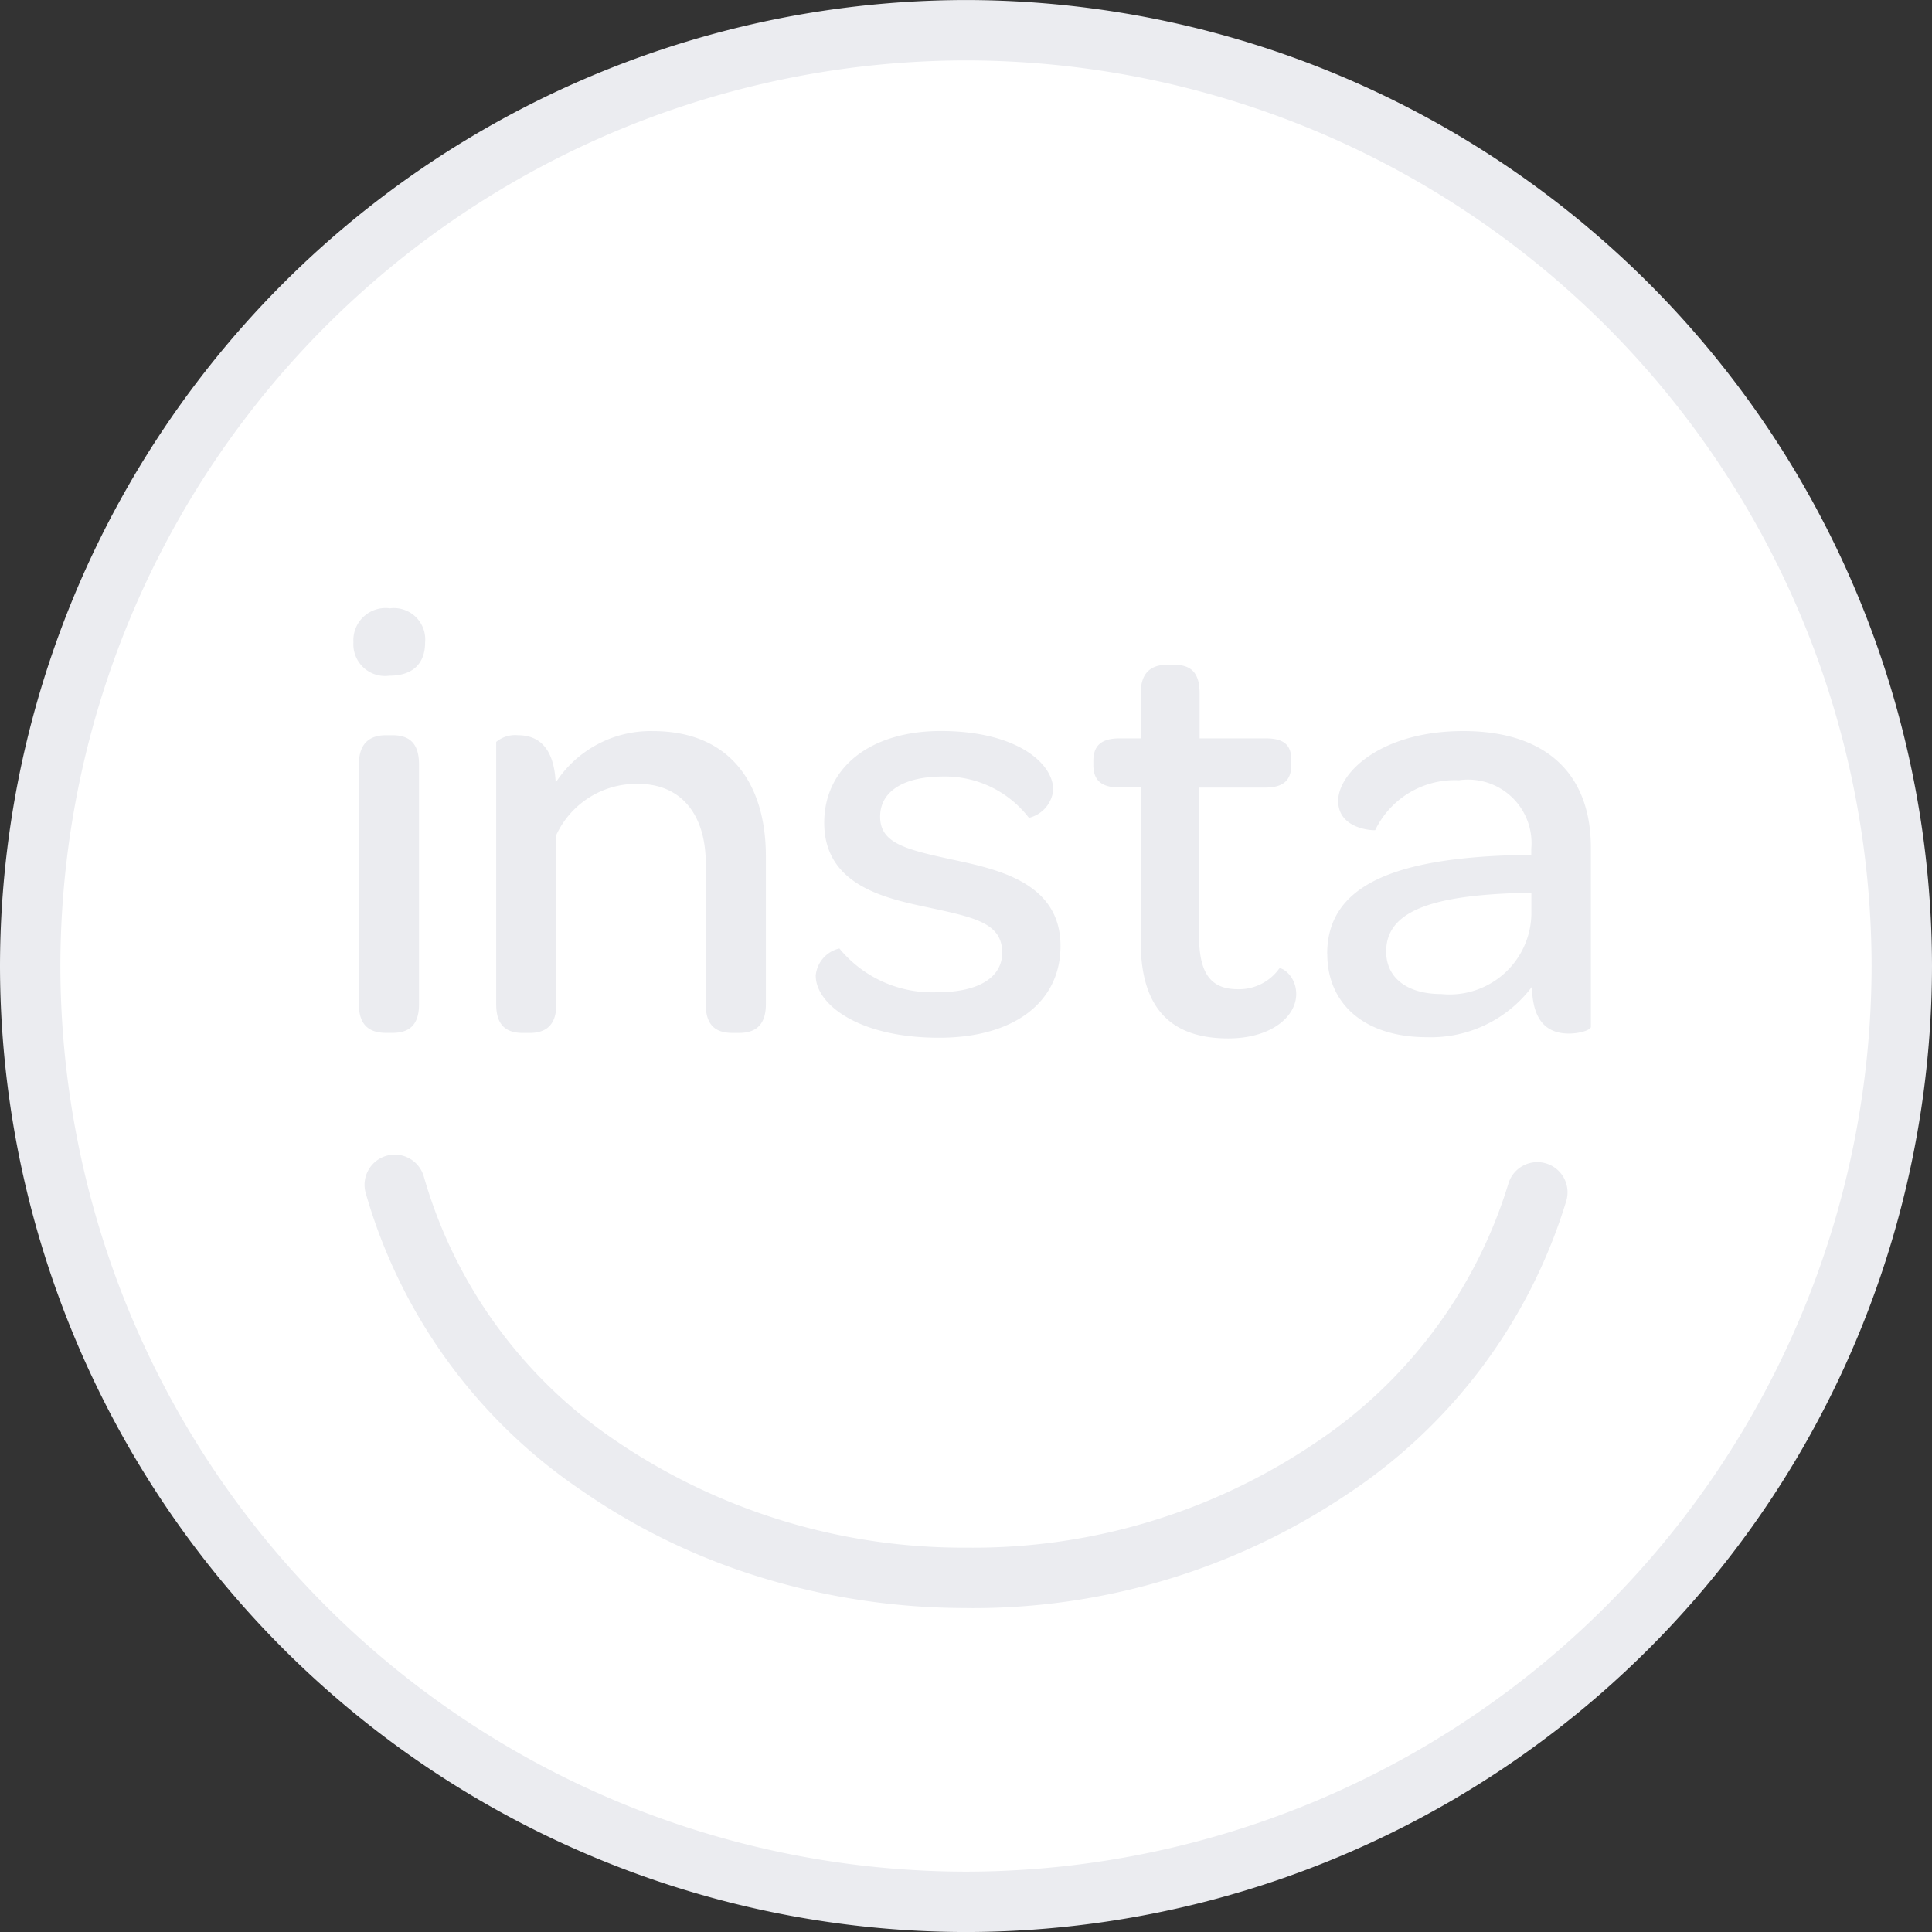 <svg xmlns="http://www.w3.org/2000/svg" width="60" height="60.001" viewBox="0 0 60 60.001">
  <rect x="0" y="0" width="60" height="60.001" fill="#333333" stroke="none"/>
  <g id="Group_206" data-name="Group 206" transform="translate(242.214 -345.58)">
    <path id="Path_129" data-name="Path 129" d="M-212.02,404.836a29.063,29.063,0,0,0,29.062-29.062,29.063,29.063,0,0,0-29.062-29.062,29.062,29.062,0,0,0-29.062,29.063,29.062,29.062,0,0,0,29.063,29.062" transform="translate(-0.193 -0.193)" fill="#fff"/>
    <path id="Path_130" data-name="Path 130" d="M-212.214,405.581a30.034,30.034,0,0,1-30-30,30.034,30.034,0,0,1,30-30,30.034,30.034,0,0,1,30,30A30.034,30.034,0,0,1-212.214,405.581Zm0-58.125a28.157,28.157,0,0,0-28.125,28.125,28.157,28.157,0,0,0,28.125,28.125A28.156,28.156,0,0,0-184.09,375.58,28.156,28.156,0,0,0-212.214,347.456Z" transform="translate(0 0)" fill="#ebecf0"/>
    <path id="Path_131" data-name="Path 131" d="M-227.865,370.454a.984.984,0,0,1-1.113-1.037,1,1,0,0,1,1.132-1.056.974.974,0,0,1,1.094,1.056c0,.679-.4,1.037-1.113,1.037m-.943,10.205v-7.451c0-.679.358-.906.848-.906h.189c.49,0,.83.208.83.906v7.451c0,.679-.34.887-.83.887h-.189c-.49,0-.848-.207-.848-.887m4.263,0v-8.149a.928.928,0,0,1,.679-.208c.547,0,1.113.284,1.169,1.472a3.515,3.515,0,0,1,3.019-1.6c2.4,0,3.509,1.641,3.509,3.886v4.6c0,.679-.359.887-.83.887h-.208c-.49,0-.829-.207-.829-.887v-4.376c0-1.528-.774-2.471-2.094-2.471a2.742,2.742,0,0,0-2.547,1.585v5.263c0,.679-.358.887-.83.887h-.207c-.49,0-.83-.207-.83-.887m9.922-.887a.954.954,0,0,1,.736-.849,3.734,3.734,0,0,0,3.056,1.358c1.282,0,2-.472,2-1.226,0-.925-.849-1.095-2.339-1.415-1.339-.284-3.188-.7-3.188-2.622,0-1.7,1.415-2.849,3.622-2.849,2.32,0,3.49.981,3.49,1.83a.992.992,0,0,1-.755.867,3.28,3.28,0,0,0-2.66-1.283c-1.282,0-1.961.491-1.961,1.246,0,.829.792,1.018,2.263,1.338,1.4.3,3.339.717,3.339,2.679,0,1.736-1.433,2.849-3.772,2.849-2.528,0-3.829-1.057-3.829-1.924m10.092-1.057v-4.791h-.66c-.585,0-.811-.245-.811-.7V373.1c0-.453.226-.7.811-.7h.66V371c0-.641.32-.887.83-.887h.188c.49,0,.811.188.811.887v1.4h2.057c.585,0,.792.226.792.679v.132c0,.472-.226.717-.811.717h-2.056v4.583c0,1.132.32,1.679,1.207,1.679a1.536,1.536,0,0,0,1.283-.641c.056-.056.528.207.528.792,0,.7-.774,1.377-2.113,1.377-1.868,0-2.716-1.037-2.716-3m5.791.377c0-2.094,2-3,6.093-3.075h.245v-.188a1.972,1.972,0,0,0-2.246-2.131,2.74,2.74,0,0,0-2.6,1.547c0,.018-1.151,0-1.151-.906,0-.867,1.32-2.169,3.886-2.169s3.962,1.321,3.962,3.622v5.565c0,.094-.34.207-.679.207-.66,0-1.132-.359-1.151-1.453a3.921,3.921,0,0,1-3.263,1.566c-1.942,0-3.093-1.037-3.093-2.584m1.829-.076c0,.811.641,1.32,1.717,1.32a2.542,2.542,0,0,0,2.792-2.452v-.7l-.509.018c-2.641.095-4,.585-4,1.811" transform="translate(-2.26 -3.889)" fill="#ebecf0"/>
    <path id="Path_132" data-name="Path 132" d="M-209.851,402.9a21.72,21.72,0,0,1-6.443-.965,20.051,20.051,0,0,1-5.523-2.683A16.678,16.678,0,0,1-228.529,390a.937.937,0,0,1,.663-1.149.939.939,0,0,1,1.149.663,14.8,14.8,0,0,0,5.971,8.2,19.2,19.2,0,0,0,10.894,3.311,18.968,18.968,0,0,0,10.8-3.243,14.89,14.89,0,0,0,6.01-8.051.938.938,0,0,1,1.16-.643.937.937,0,0,1,.644,1.159,16.76,16.76,0,0,1-6.752,9.082,20.837,20.837,0,0,1-11.857,3.573" transform="translate(-2.331 -7.381)" fill="#ebecf0"/>
  </g>
</svg>
